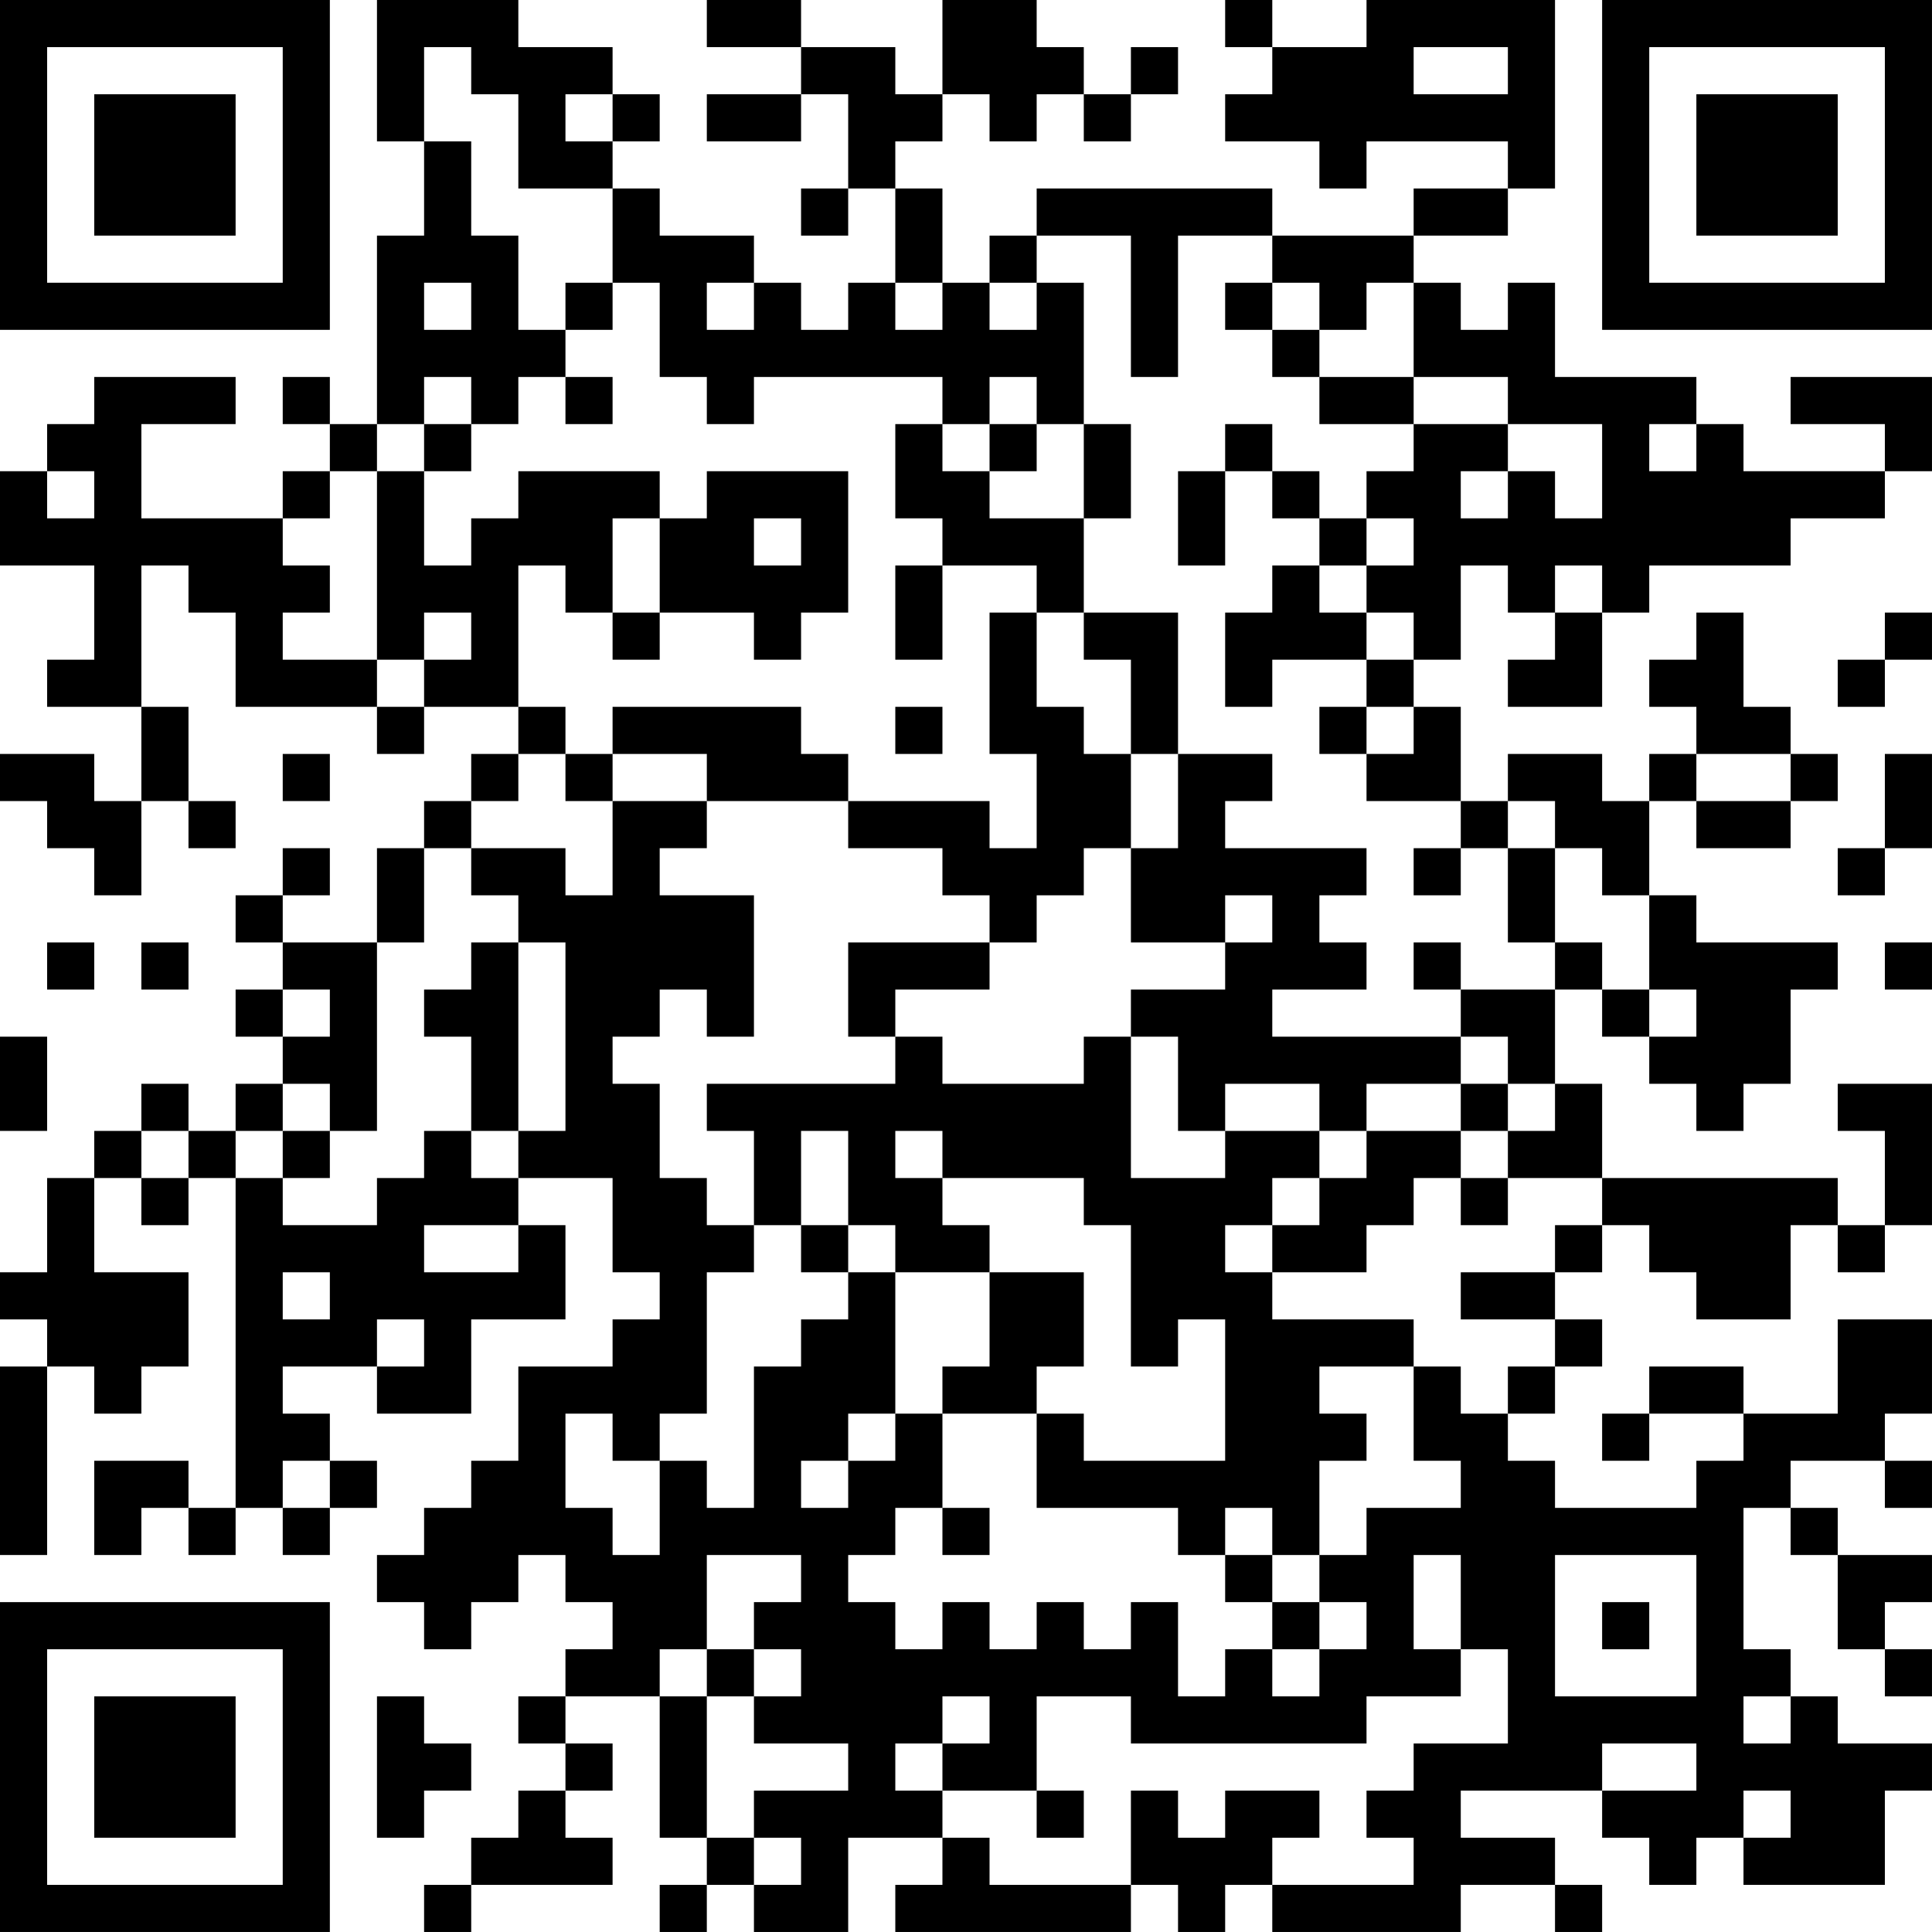 <?xml version="1.0" encoding="UTF-8"?>
<svg xmlns="http://www.w3.org/2000/svg" version="1.1" width="200" height="200" viewBox="0 0 200 200"><rect x="0" y="0" width="200" height="200" fill="#ffffff"/><g transform="scale(4.878)"><g transform="translate(0,0)"><path fill-rule="evenodd" d="M8 0L8 3L9 3L9 5L8 5L8 9L7 9L7 8L6 8L6 9L7 9L7 10L6 10L6 11L3 11L3 9L5 9L5 8L2 8L2 9L1 9L1 10L0 10L0 12L2 12L2 14L1 14L1 15L3 15L3 17L2 17L2 16L0 16L0 17L1 17L1 18L2 18L2 19L3 19L3 17L4 17L4 18L5 18L5 17L4 17L4 15L3 15L3 12L4 12L4 13L5 13L5 15L8 15L8 16L9 16L9 15L11 15L11 16L10 16L10 17L9 17L9 18L8 18L8 20L6 20L6 19L7 19L7 18L6 18L6 19L5 19L5 20L6 20L6 21L5 21L5 22L6 22L6 23L5 23L5 24L4 24L4 23L3 23L3 24L2 24L2 25L1 25L1 27L0 27L0 28L1 28L1 29L0 29L0 33L1 33L1 29L2 29L2 30L3 30L3 29L4 29L4 27L2 27L2 25L3 25L3 26L4 26L4 25L5 25L5 32L4 32L4 31L2 31L2 33L3 33L3 32L4 32L4 33L5 33L5 32L6 32L6 33L7 33L7 32L8 32L8 31L7 31L7 30L6 30L6 29L8 29L8 30L10 30L10 28L12 28L12 26L11 26L11 25L13 25L13 27L14 27L14 28L13 28L13 29L11 29L11 31L10 31L10 32L9 32L9 33L8 33L8 34L9 34L9 35L10 35L10 34L11 34L11 33L12 33L12 34L13 34L13 35L12 35L12 36L11 36L11 37L12 37L12 38L11 38L11 39L10 39L10 40L9 40L9 41L10 41L10 40L13 40L13 39L12 39L12 38L13 38L13 37L12 37L12 36L14 36L14 39L15 39L15 40L14 40L14 41L15 41L15 40L16 40L16 41L18 41L18 39L20 39L20 40L19 40L19 41L24 41L24 40L25 40L25 41L26 41L26 40L27 40L27 41L31 41L31 40L33 40L33 41L34 41L34 40L33 40L33 39L31 39L31 38L34 38L34 39L35 39L35 40L36 40L36 39L37 39L37 40L40 40L40 38L41 38L41 37L39 37L39 36L38 36L38 35L37 35L37 32L38 32L38 33L39 33L39 35L40 35L40 36L41 36L41 35L40 35L40 34L41 34L41 33L39 33L39 32L38 32L38 31L40 31L40 32L41 32L41 31L40 31L40 30L41 30L41 28L39 28L39 30L37 30L37 29L35 29L35 30L34 30L34 31L35 31L35 30L37 30L37 31L36 31L36 32L33 32L33 31L32 31L32 30L33 30L33 29L34 29L34 28L33 28L33 27L34 27L34 26L35 26L35 27L36 27L36 28L38 28L38 26L39 26L39 27L40 27L40 26L41 26L41 23L39 23L39 24L40 24L40 26L39 26L39 25L34 25L34 23L33 23L33 21L34 21L34 22L35 22L35 23L36 23L36 24L37 24L37 23L38 23L38 21L39 21L39 20L36 20L36 19L35 19L35 17L36 17L36 18L38 18L38 17L39 17L39 16L38 16L38 15L37 15L37 13L36 13L36 14L35 14L35 15L36 15L36 16L35 16L35 17L34 17L34 16L32 16L32 17L31 17L31 15L30 15L30 14L31 14L31 12L32 12L32 13L33 13L33 14L32 14L32 15L34 15L34 13L35 13L35 12L38 12L38 11L40 11L40 10L41 10L41 8L38 8L38 9L40 9L40 10L37 10L37 9L36 9L36 8L33 8L33 6L32 6L32 7L31 7L31 6L30 6L30 5L32 5L32 4L33 4L33 0L29 0L29 1L27 1L27 0L26 0L26 1L27 1L27 2L26 2L26 3L28 3L28 4L29 4L29 3L32 3L32 4L30 4L30 5L27 5L27 4L22 4L22 5L21 5L21 6L20 6L20 4L19 4L19 3L20 3L20 2L21 2L21 3L22 3L22 2L23 2L23 3L24 3L24 2L25 2L25 1L24 1L24 2L23 2L23 1L22 1L22 0L20 0L20 2L19 2L19 1L17 1L17 0L15 0L15 1L17 1L17 2L15 2L15 3L17 3L17 2L18 2L18 4L17 4L17 5L18 5L18 4L19 4L19 6L18 6L18 7L17 7L17 6L16 6L16 5L14 5L14 4L13 4L13 3L14 3L14 2L13 2L13 1L11 1L11 0ZM9 1L9 3L10 3L10 5L11 5L11 7L12 7L12 8L11 8L11 9L10 9L10 8L9 8L9 9L8 9L8 10L7 10L7 11L6 11L6 12L7 12L7 13L6 13L6 14L8 14L8 15L9 15L9 14L10 14L10 13L9 13L9 14L8 14L8 10L9 10L9 12L10 12L10 11L11 11L11 10L14 10L14 11L13 11L13 13L12 13L12 12L11 12L11 15L12 15L12 16L11 16L11 17L10 17L10 18L9 18L9 20L8 20L8 24L7 24L7 23L6 23L6 24L5 24L5 25L6 25L6 26L8 26L8 25L9 25L9 24L10 24L10 25L11 25L11 24L12 24L12 20L11 20L11 19L10 19L10 18L12 18L12 19L13 19L13 17L15 17L15 18L14 18L14 19L16 19L16 22L15 22L15 21L14 21L14 22L13 22L13 23L14 23L14 25L15 25L15 26L16 26L16 27L15 27L15 30L14 30L14 31L13 31L13 30L12 30L12 32L13 32L13 33L14 33L14 31L15 31L15 32L16 32L16 29L17 29L17 28L18 28L18 27L19 27L19 30L18 30L18 31L17 31L17 32L18 32L18 31L19 31L19 30L20 30L20 32L19 32L19 33L18 33L18 34L19 34L19 35L20 35L20 34L21 34L21 35L22 35L22 34L23 34L23 35L24 35L24 34L25 34L25 36L26 36L26 35L27 35L27 36L28 36L28 35L29 35L29 34L28 34L28 33L29 33L29 32L31 32L31 31L30 31L30 29L31 29L31 30L32 30L32 29L33 29L33 28L31 28L31 27L33 27L33 26L34 26L34 25L32 25L32 24L33 24L33 23L32 23L32 22L31 22L31 21L33 21L33 20L34 20L34 21L35 21L35 22L36 22L36 21L35 21L35 19L34 19L34 18L33 18L33 17L32 17L32 18L31 18L31 17L29 17L29 16L30 16L30 15L29 15L29 14L30 14L30 13L29 13L29 12L30 12L30 11L29 11L29 10L30 10L30 9L32 9L32 10L31 10L31 11L32 11L32 10L33 10L33 11L34 11L34 9L32 9L32 8L30 8L30 6L29 6L29 7L28 7L28 6L27 6L27 5L25 5L25 8L24 8L24 5L22 5L22 6L21 6L21 7L22 7L22 6L23 6L23 9L22 9L22 8L21 8L21 9L20 9L20 8L16 8L16 9L15 9L15 8L14 8L14 6L13 6L13 4L11 4L11 2L10 2L10 1ZM30 1L30 2L32 2L32 1ZM12 2L12 3L13 3L13 2ZM9 6L9 7L10 7L10 6ZM12 6L12 7L13 7L13 6ZM15 6L15 7L16 7L16 6ZM19 6L19 7L20 7L20 6ZM26 6L26 7L27 7L27 8L28 8L28 9L30 9L30 8L28 8L28 7L27 7L27 6ZM12 8L12 9L13 9L13 8ZM9 9L9 10L10 10L10 9ZM19 9L19 11L20 11L20 12L19 12L19 14L20 14L20 12L22 12L22 13L21 13L21 16L22 16L22 18L21 18L21 17L18 17L18 16L17 16L17 15L13 15L13 16L12 16L12 17L13 17L13 16L15 16L15 17L18 17L18 18L20 18L20 19L21 19L21 20L18 20L18 22L19 22L19 23L15 23L15 24L16 24L16 26L17 26L17 27L18 27L18 26L19 26L19 27L21 27L21 29L20 29L20 30L22 30L22 32L25 32L25 33L26 33L26 34L27 34L27 35L28 35L28 34L27 34L27 33L28 33L28 31L29 31L29 30L28 30L28 29L30 29L30 28L27 28L27 27L29 27L29 26L30 26L30 25L31 25L31 26L32 26L32 25L31 25L31 24L32 24L32 23L31 23L31 22L27 22L27 21L29 21L29 20L28 20L28 19L29 19L29 18L26 18L26 17L27 17L27 16L25 16L25 13L23 13L23 11L24 11L24 9L23 9L23 11L21 11L21 10L22 10L22 9L21 9L21 10L20 10L20 9ZM26 9L26 10L25 10L25 12L26 12L26 10L27 10L27 11L28 11L28 12L27 12L27 13L26 13L26 15L27 15L27 14L29 14L29 13L28 13L28 12L29 12L29 11L28 11L28 10L27 10L27 9ZM35 9L35 10L36 10L36 9ZM1 10L1 11L2 11L2 10ZM15 10L15 11L14 11L14 13L13 13L13 14L14 14L14 13L16 13L16 14L17 14L17 13L18 13L18 10ZM16 11L16 12L17 12L17 11ZM33 12L33 13L34 13L34 12ZM22 13L22 15L23 15L23 16L24 16L24 18L23 18L23 19L22 19L22 20L21 20L21 21L19 21L19 22L20 22L20 23L23 23L23 22L24 22L24 25L26 25L26 24L28 24L28 25L27 25L27 26L26 26L26 27L27 27L27 26L28 26L28 25L29 25L29 24L31 24L31 23L29 23L29 24L28 24L28 23L26 23L26 24L25 24L25 22L24 22L24 21L26 21L26 20L27 20L27 19L26 19L26 20L24 20L24 18L25 18L25 16L24 16L24 14L23 14L23 13ZM40 13L40 14L39 14L39 15L40 15L40 14L41 14L41 13ZM19 15L19 16L20 16L20 15ZM28 15L28 16L29 16L29 15ZM6 16L6 17L7 17L7 16ZM36 16L36 17L38 17L38 16ZM40 16L40 18L39 18L39 19L40 19L40 18L41 18L41 16ZM30 18L30 19L31 19L31 18ZM32 18L32 20L33 20L33 18ZM1 20L1 21L2 21L2 20ZM3 20L3 21L4 21L4 20ZM10 20L10 21L9 21L9 22L10 22L10 24L11 24L11 20ZM30 20L30 21L31 21L31 20ZM40 20L40 21L41 21L41 20ZM6 21L6 22L7 22L7 21ZM0 22L0 24L1 24L1 22ZM3 24L3 25L4 25L4 24ZM6 24L6 25L7 25L7 24ZM17 24L17 26L18 26L18 24ZM19 24L19 25L20 25L20 26L21 26L21 27L23 27L23 29L22 29L22 30L23 30L23 31L26 31L26 28L25 28L25 29L24 29L24 26L23 26L23 25L20 25L20 24ZM9 26L9 27L11 27L11 26ZM6 27L6 28L7 28L7 27ZM8 28L8 29L9 29L9 28ZM6 31L6 32L7 32L7 31ZM20 32L20 33L21 33L21 32ZM26 32L26 33L27 33L27 32ZM15 33L15 35L14 35L14 36L15 36L15 39L16 39L16 40L17 40L17 39L16 39L16 38L18 38L18 37L16 37L16 36L17 36L17 35L16 35L16 34L17 34L17 33ZM30 33L30 35L31 35L31 36L29 36L29 37L24 37L24 36L22 36L22 38L20 38L20 37L21 37L21 36L20 36L20 37L19 37L19 38L20 38L20 39L21 39L21 40L24 40L24 38L25 38L25 39L26 39L26 38L28 38L28 39L27 39L27 40L30 40L30 39L29 39L29 38L30 38L30 37L32 37L32 35L31 35L31 33ZM33 33L33 36L36 36L36 33ZM34 34L34 35L35 35L35 34ZM15 35L15 36L16 36L16 35ZM8 36L8 39L9 39L9 38L10 38L10 37L9 37L9 36ZM37 36L37 37L38 37L38 36ZM34 37L34 38L36 38L36 37ZM22 38L22 39L23 39L23 38ZM37 38L37 39L38 39L38 38ZM0 0L0 7L7 7L7 0ZM1 1L1 6L6 6L6 1ZM2 2L2 5L5 5L5 2ZM34 0L34 7L41 7L41 0ZM35 1L35 6L40 6L40 1ZM36 2L36 5L39 5L39 2ZM0 34L0 41L7 41L7 34ZM1 35L1 40L6 40L6 35ZM2 36L2 39L5 39L5 36Z" fill="#000000"/></g></g></svg>

